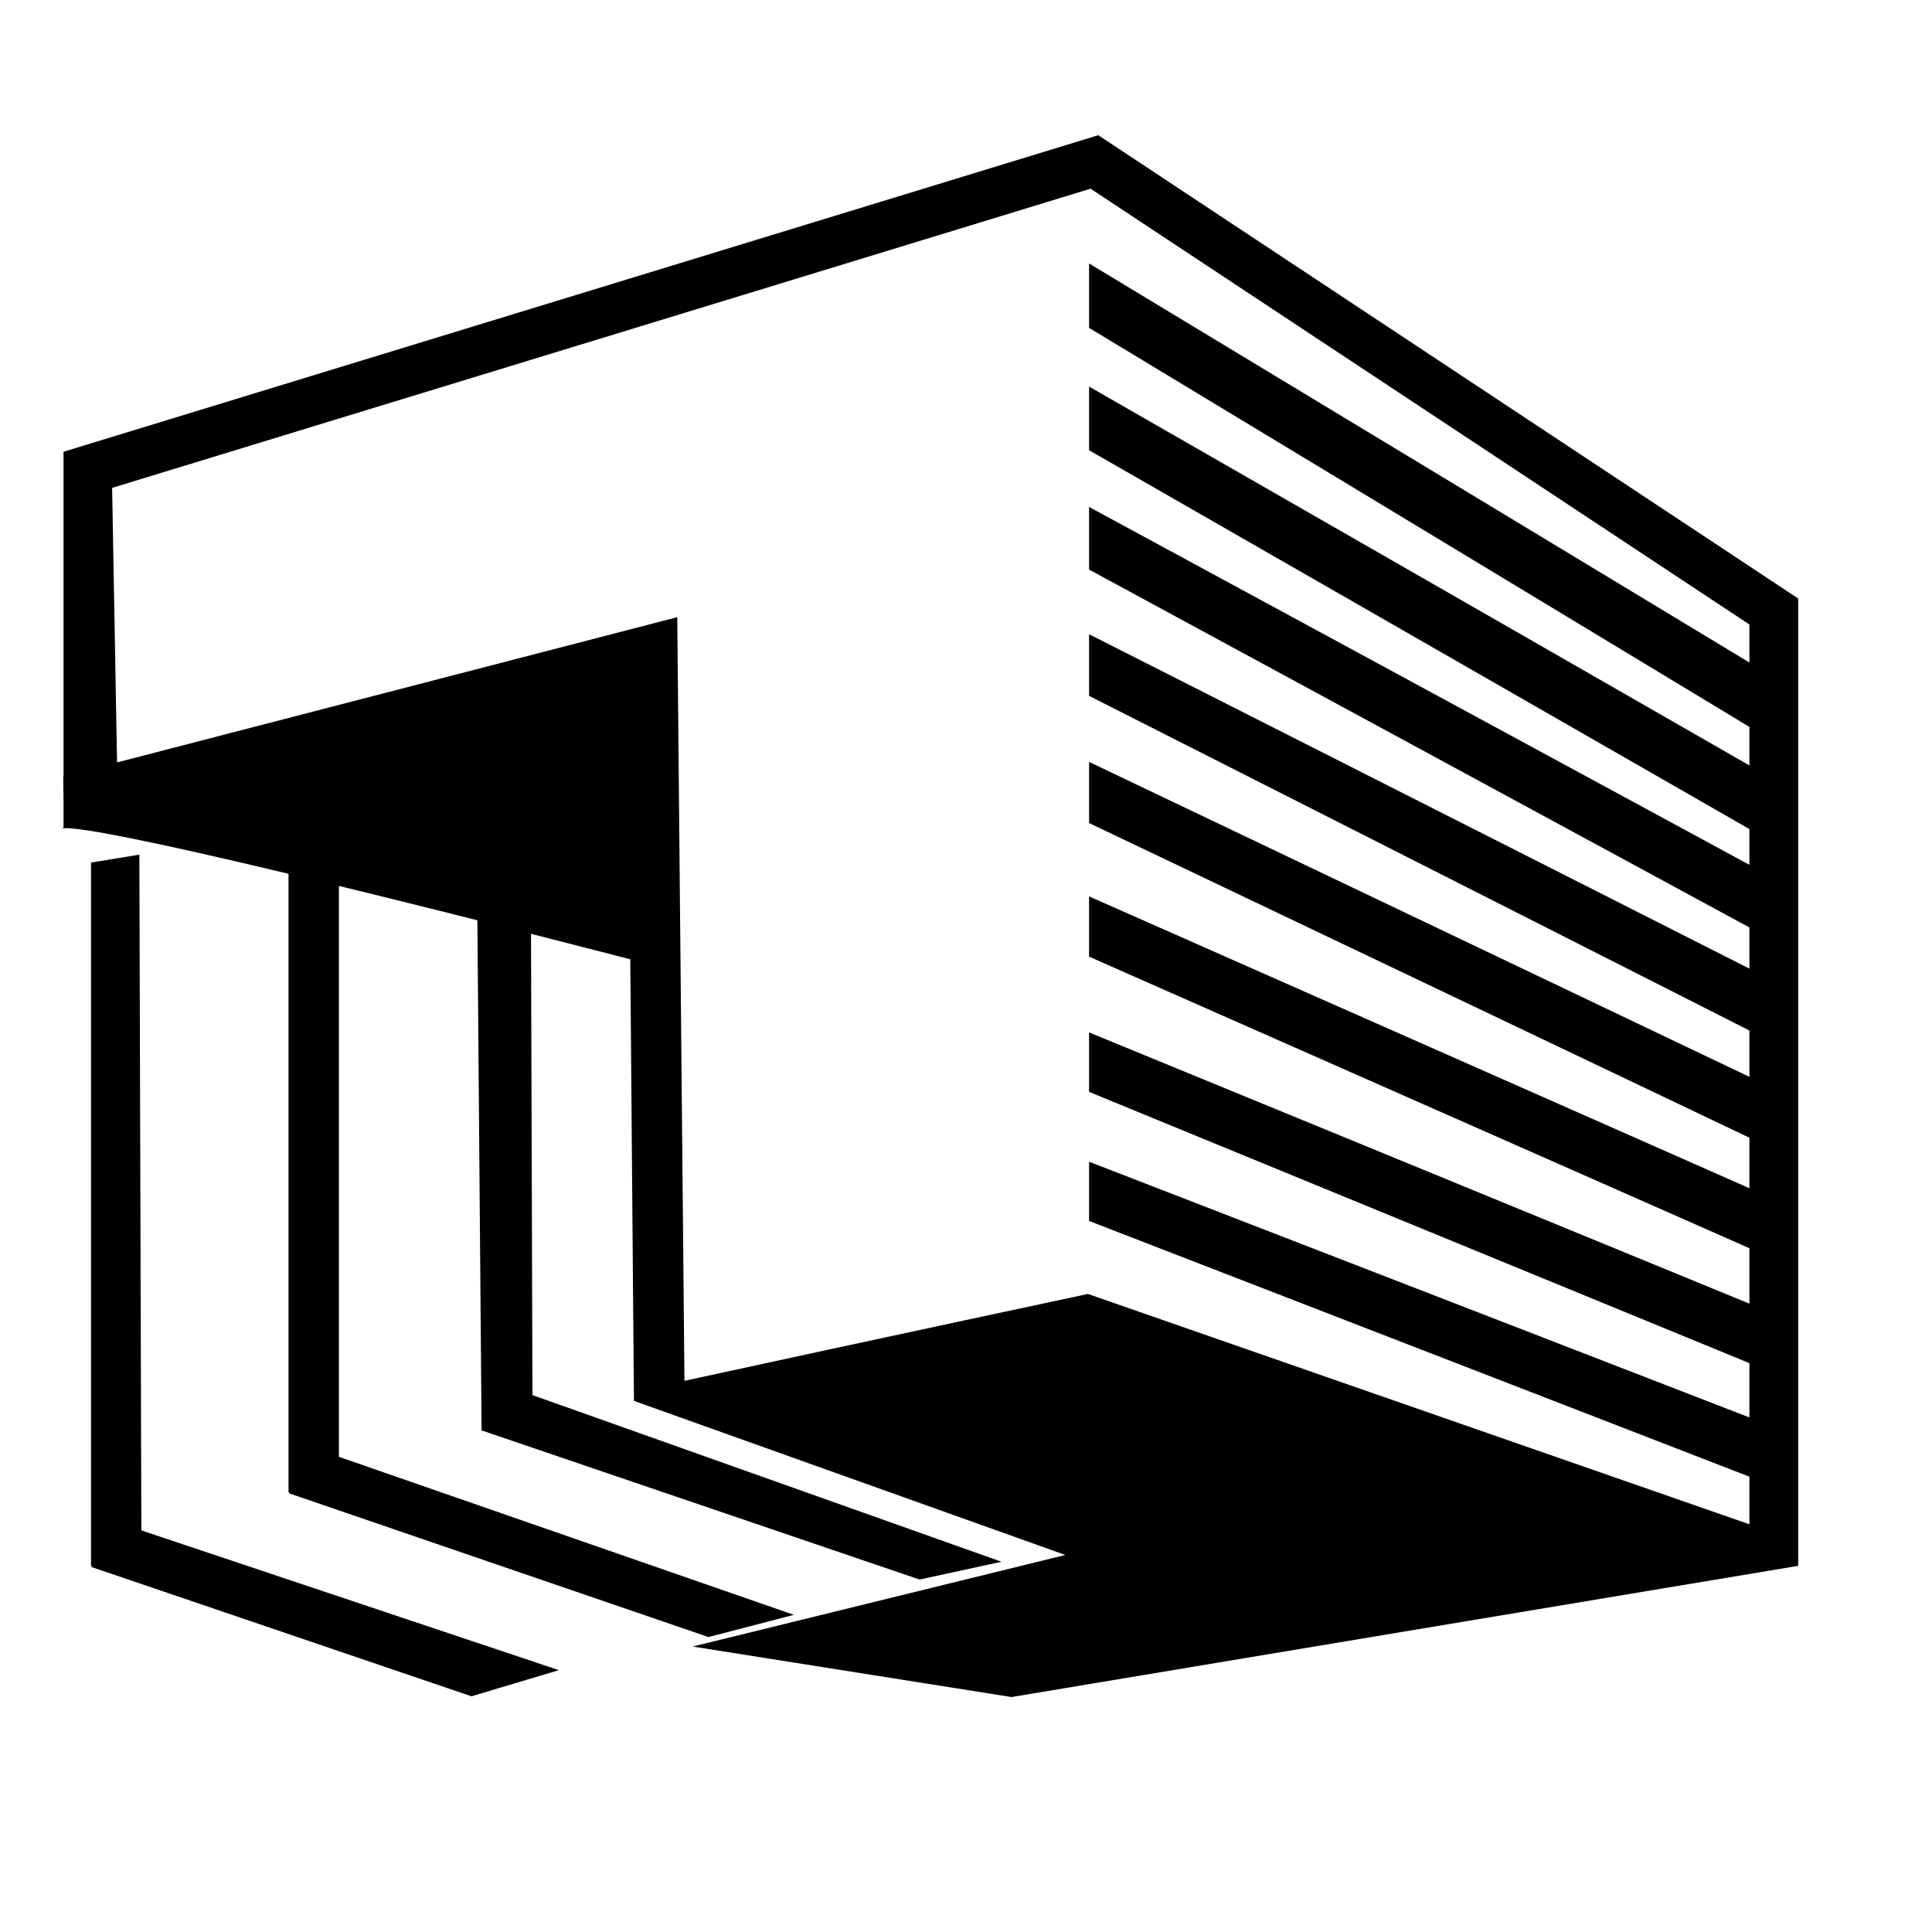 <?xml version="1.0" encoding="UTF-8" standalone="no"?>
<svg
   xmlns:dc="http://purl.org/dc/elements/1.1/"
   xmlns:cc="http://creativecommons.org/ns#"
   xmlns:rdf="http://www.w3.org/1999/02/22-rdf-syntax-ns#"
   xmlns:svg="http://www.w3.org/2000/svg"
   xmlns="http://www.w3.org/2000/svg"
   version="1.1"
   id="svg2"
   viewBox="0 0 30 30">
  <defs
     id="defs14" />
  <g
     transform="matrix(0.398,0,0,0.398,-404.2,-23.203)"
     id="g43287">
    <g
       id="g43291"
       transform="translate(140.294,-30.229)">
      <path
         id="path43293"
         transform="matrix(4.927,0,0,4.927,836.996,50.961)"
         d="m 16.469,8.695 -0.088,0.027 -8.107,2.48 0,2.57 -0.002,0 0.002,0.203 0,0.203 L 8.25,14.188 c 0.183,-0.091 4.298,0.978 4.512,1.033 l 0.029,3.494 -0.002,0.002 3.418,1.221 -2.951,0.725 2.525,0.4 6.229,-1.039 0,-7.66 -5.541,-3.668 z m -0.062,0.424 5.217,3.451 0,0.301 -5.229,-3.16 0,0.51 5.229,3.16 0,0.305 -5.229,-3 0,0.504 5.229,3 0,0.283 -5.229,-2.834 0,0.496 5.229,2.834 0,0.326 -5.229,-2.648 0,0.488 5.229,2.65 0,0.367 -5.229,-2.494 0,0.484 5.229,2.492 0,0.4 -5.229,-2.311 0,0.477 5.229,2.309 0,0.439 -5.229,-2.148 0,0.471 5.229,2.148 0,0.43 -5.229,-2.025 0,0.469 5.229,2.025 0,0.377 -5.238,-1.824 c 0,0 -1.679,0.358 -3.195,0.688 l -0.057,-6.047 -4.436,1.15 -0.039,-2.174 7.748,-2.369 z"
         style="color:#000000;font-style:normal;font-variant:normal;font-weight:normal;font-stretch:normal;font-size:medium;line-height:normal;font-family:sans-serif;text-indent:0;text-align:start;text-decoration:none;text-decoration-line:none;text-decoration-style:solid;text-decoration-color:#000000;letter-spacing:normal;word-spacing:normal;text-transform:none;direction:ltr;block-progression:tb;writing-mode:lr-tb;baseline-shift:baseline;text-anchor:start;white-space:normal;clip-rule:nonzero;display:inline;overflow:visible;visibility:visible;opacity:1;isolation:auto;mix-blend-mode:normal;color-interpolation:sRGB;color-interpolation-filters:linearRGB;solid-color:#000000;solid-opacity:1;fill:#000000;fill-opacity:1;fill-rule:nonzero;stroke:none;stroke-width:1;stroke-linecap:butt;stroke-linejoin:miter;stroke-miterlimit:10;stroke-dasharray:none;stroke-dashoffset:0;stroke-opacity:1;color-rendering:auto;image-rendering:auto;shape-rendering:auto;text-rendering:auto;enable-background:accumulate" />
    </g>
  </g>
  <path
     id="path12601"
     d="m 7.394,12.014 0.084,10.205 0.012,-0.004 6.789,2.312 1.273,-0.276 -7.284,-2.588 -0.031,-9.864 z m -2.914,0.644 0,10.52 0.019,-0.008 -0.008,0.019 6.51,2.231 1.326,-0.345 -7.065,-2.454 0,-10.209 z m -3.067,0.736 0,10.922 0.015,-0.004 -0.012,0.019 L 7.321,26.34 8.678,25.934 2.195,23.764 2.164,13.271 Z"
     style="color:#000000;font-style:normal;font-variant:normal;font-weight:normal;font-stretch:normal;font-size:medium;line-height:normal;font-family:sans-serif;text-indent:0;text-align:start;text-decoration:none;text-decoration-line:none;text-decoration-style:solid;text-decoration-color:#000000;letter-spacing:normal;word-spacing:normal;text-transform:none;direction:ltr;block-progression:tb;writing-mode:lr-tb;baseline-shift:baseline;text-anchor:start;white-space:normal;clip-rule:nonzero;display:inline;overflow:visible;visibility:visible;opacity:1;isolation:auto;mix-blend-mode:normal;color-interpolation:sRGB;color-interpolation-filters:linearRGB;solid-color:#000000;solid-opacity:1;fill:#000000;fill-opacity:1;fill-rule:nonzero;stroke:none;stroke-width:0.4;stroke-linecap:butt;stroke-linejoin:miter;stroke-miterlimit:10;stroke-dasharray:none;stroke-dashoffset:825.364;stroke-opacity:1;color-rendering:auto;image-rendering:auto;shape-rendering:auto;text-rendering:auto;enable-background:accumulate" />
</svg>
